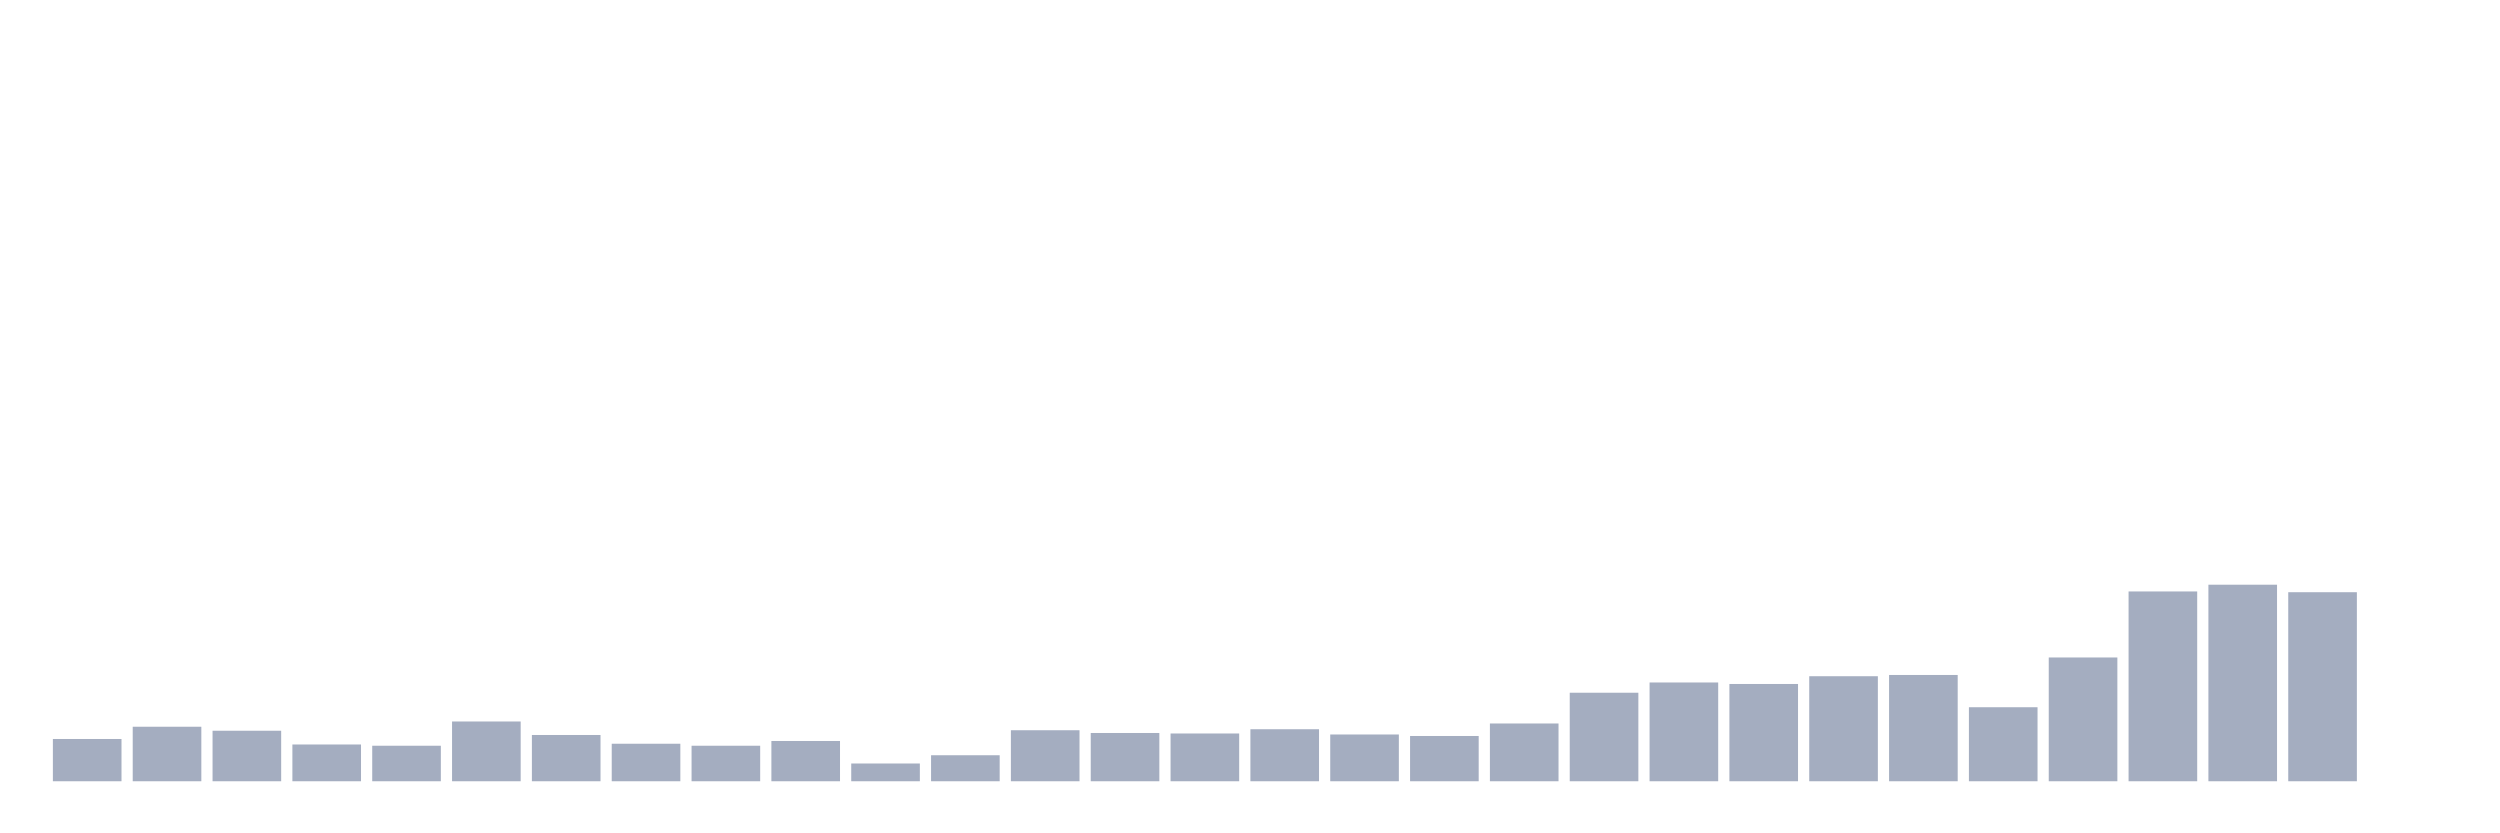 <svg xmlns="http://www.w3.org/2000/svg" viewBox="0 0 480 160"><g transform="translate(10,10)"><rect class="bar" x="0.153" width="13.175" y="131.886" height="8.114" fill="rgb(164,173,192)"></rect><rect class="bar" x="15.482" width="13.175" y="129.534" height="10.466" fill="rgb(164,173,192)"></rect><rect class="bar" x="30.81" width="13.175" y="130.302" height="9.698" fill="rgb(164,173,192)"></rect><rect class="bar" x="46.138" width="13.175" y="132.942" height="7.058" fill="rgb(164,173,192)"></rect><rect class="bar" x="61.466" width="13.175" y="133.182" height="6.818" fill="rgb(164,173,192)"></rect><rect class="bar" x="76.794" width="13.175" y="128.525" height="11.475" fill="rgb(164,173,192)"></rect><rect class="bar" x="92.123" width="13.175" y="131.118" height="8.882" fill="rgb(164,173,192)"></rect><rect class="bar" x="107.451" width="13.175" y="132.798" height="7.202" fill="rgb(164,173,192)"></rect><rect class="bar" x="122.779" width="13.175" y="133.182" height="6.818" fill="rgb(164,173,192)"></rect><rect class="bar" x="138.107" width="13.175" y="132.27" height="7.73" fill="rgb(164,173,192)"></rect><rect class="bar" x="153.436" width="13.175" y="136.591" height="3.409" fill="rgb(164,173,192)"></rect><rect class="bar" x="168.764" width="13.175" y="135.007" height="4.993" fill="rgb(164,173,192)"></rect><rect class="bar" x="184.092" width="13.175" y="130.206" height="9.794" fill="rgb(164,173,192)"></rect><rect class="bar" x="199.42" width="13.175" y="130.734" height="9.266" fill="rgb(164,173,192)"></rect><rect class="bar" x="214.748" width="13.175" y="130.83" height="9.17" fill="rgb(164,173,192)"></rect><rect class="bar" x="230.077" width="13.175" y="130.014" height="9.986" fill="rgb(164,173,192)"></rect><rect class="bar" x="245.405" width="13.175" y="131.022" height="8.978" fill="rgb(164,173,192)"></rect><rect class="bar" x="260.733" width="13.175" y="131.31" height="8.69" fill="rgb(164,173,192)"></rect><rect class="bar" x="276.061" width="13.175" y="128.909" height="11.091" fill="rgb(164,173,192)"></rect><rect class="bar" x="291.39" width="13.175" y="123.004" height="16.996" fill="rgb(164,173,192)"></rect><rect class="bar" x="306.718" width="13.175" y="121.036" height="18.964" fill="rgb(164,173,192)"></rect><rect class="bar" x="322.046" width="13.175" y="121.324" height="18.676" fill="rgb(164,173,192)"></rect><rect class="bar" x="337.374" width="13.175" y="119.835" height="20.165" fill="rgb(164,173,192)"></rect><rect class="bar" x="352.702" width="13.175" y="119.595" height="20.405" fill="rgb(164,173,192)"></rect><rect class="bar" x="368.031" width="13.175" y="125.789" height="14.211" fill="rgb(164,173,192)"></rect><rect class="bar" x="383.359" width="13.175" y="116.235" height="23.765" fill="rgb(164,173,192)"></rect><rect class="bar" x="398.687" width="13.175" y="103.56" height="36.44" fill="rgb(164,173,192)"></rect><rect class="bar" x="414.015" width="13.175" y="102.263" height="37.737" fill="rgb(164,173,192)"></rect><rect class="bar" x="429.344" width="13.175" y="103.704" height="36.296" fill="rgb(164,173,192)"></rect><rect class="bar" x="444.672" width="13.175" y="140" height="0" fill="rgb(164,173,192)"></rect></g></svg>